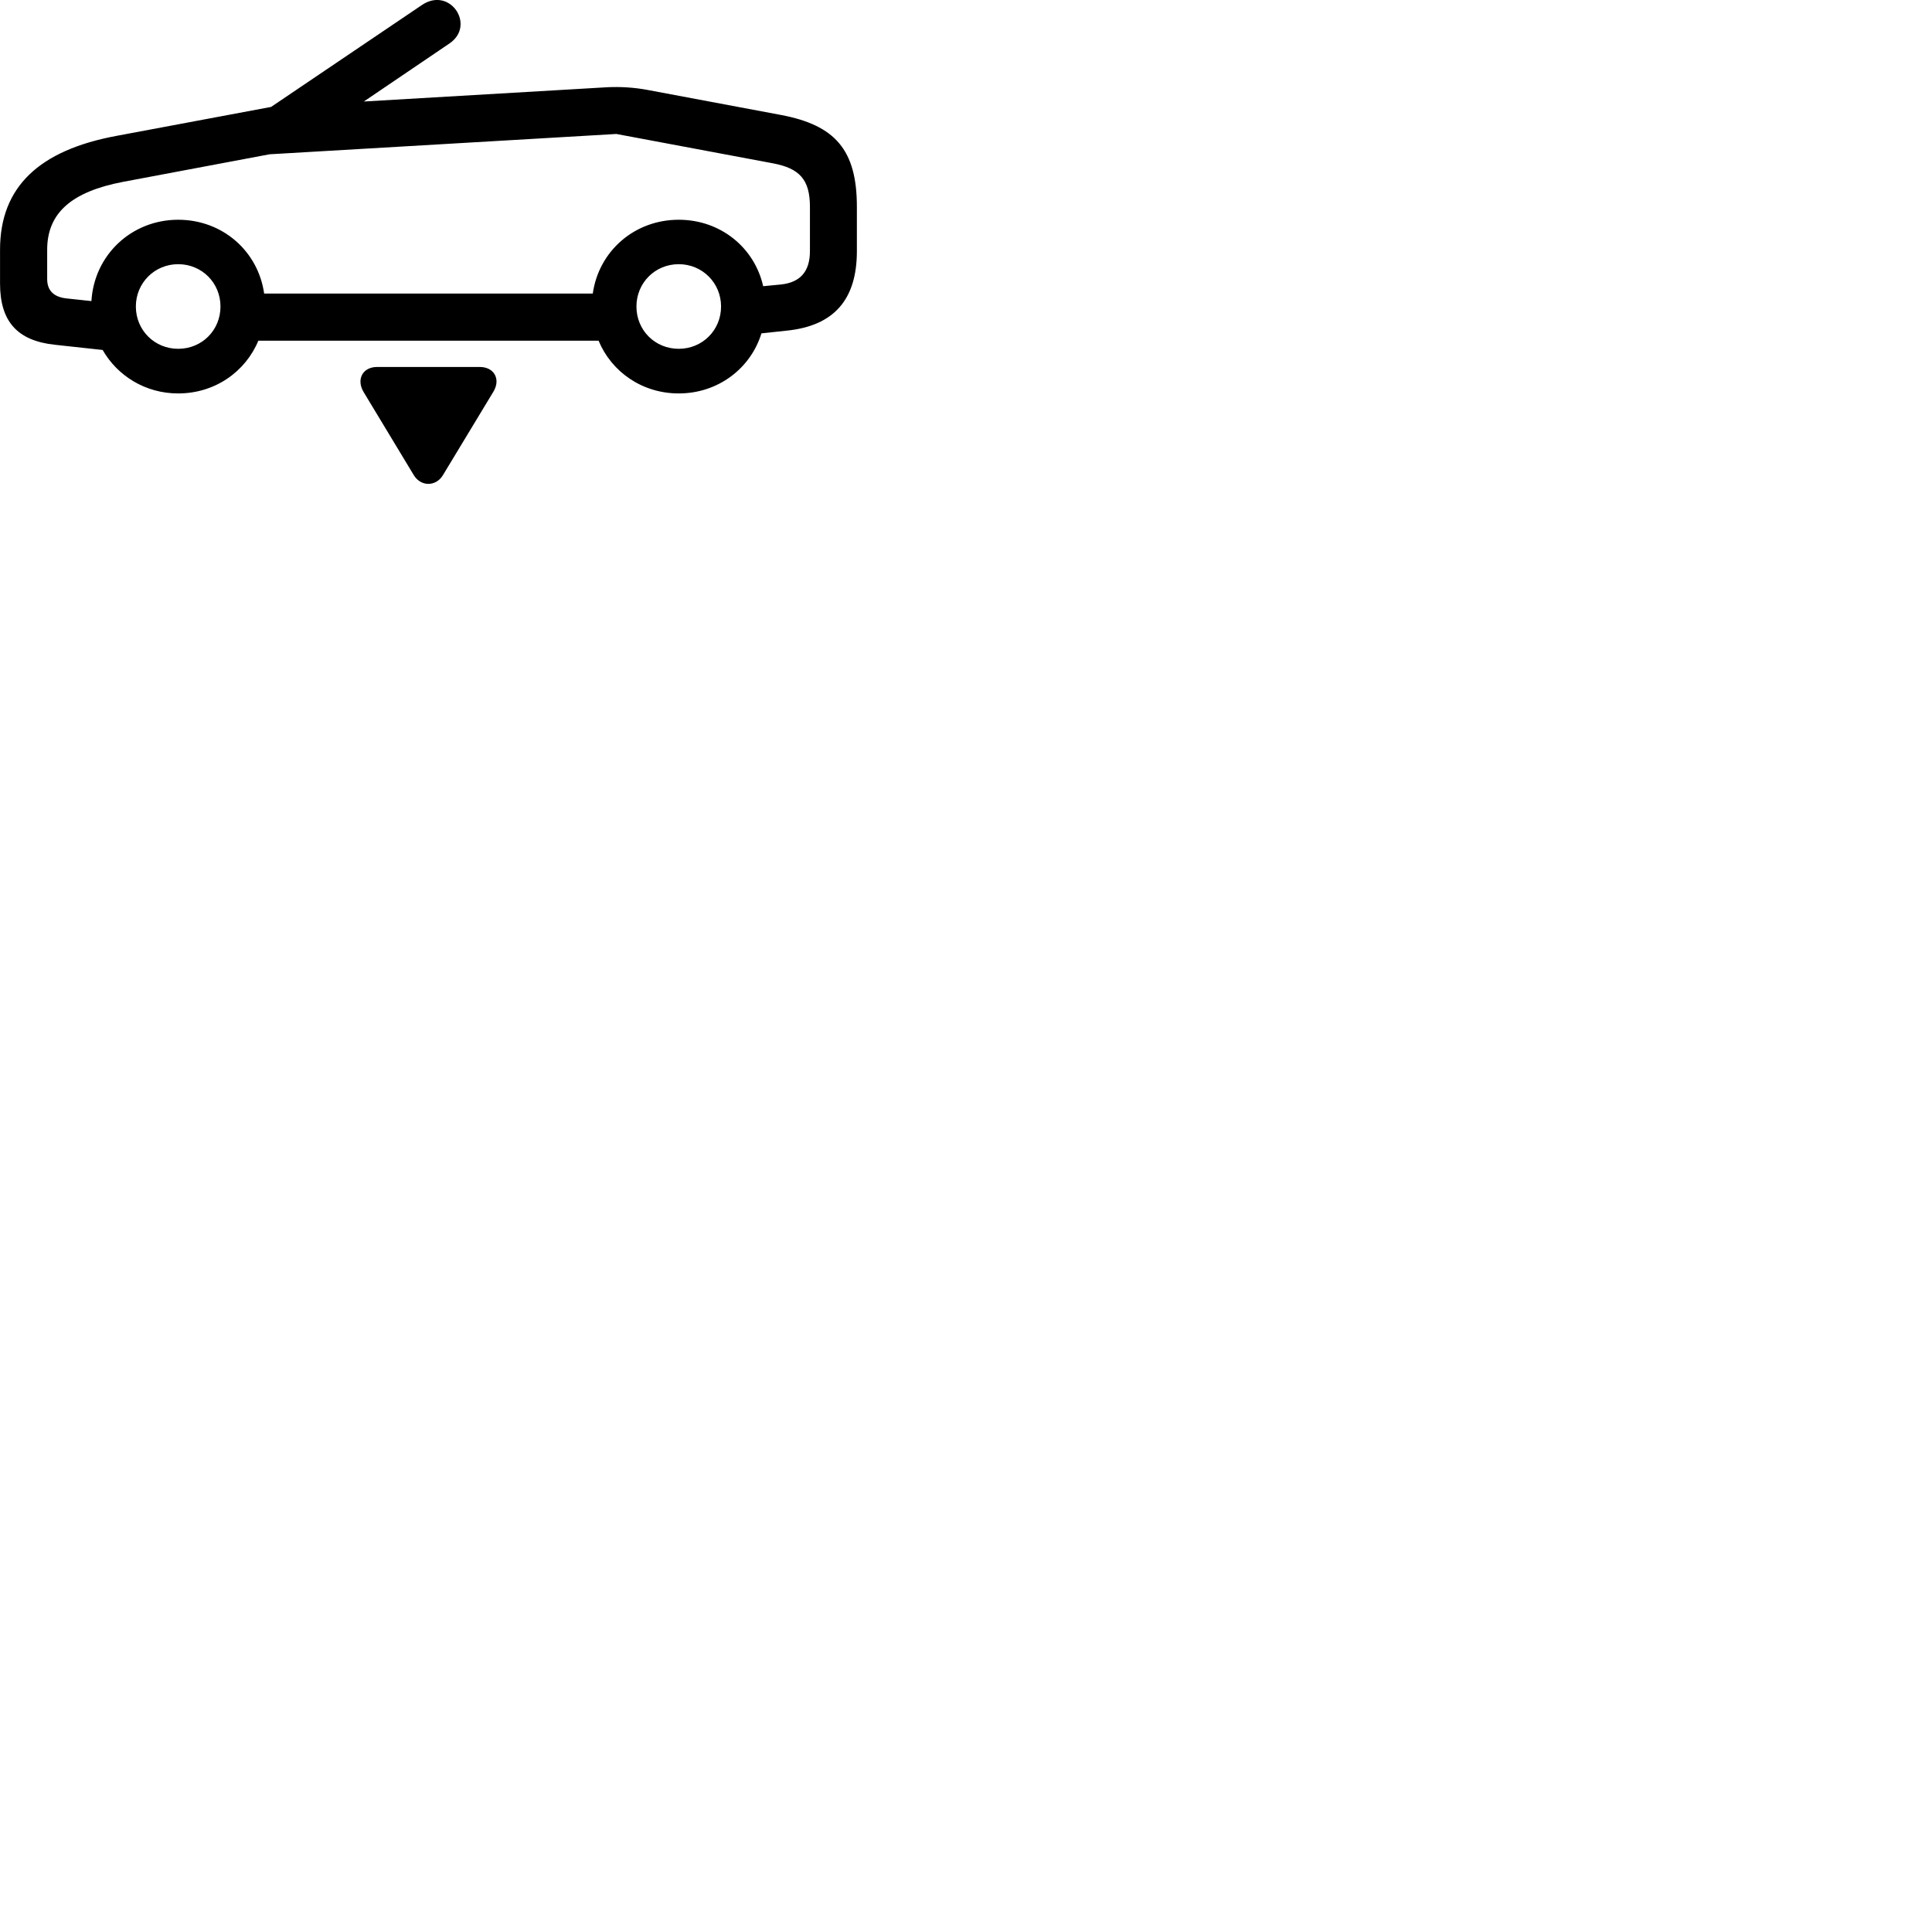 
        <svg xmlns="http://www.w3.org/2000/svg" viewBox="0 0 100 100">
            <path d="M2.832 17.844L5.312 18.114C6.082 19.454 7.522 20.364 9.222 20.364C11.122 20.364 12.702 19.244 13.372 17.634H30.982C31.652 19.244 33.232 20.364 35.132 20.364C37.162 20.364 38.852 19.074 39.412 17.254L40.722 17.114C43.162 16.864 44.352 15.514 44.352 12.994V10.704C44.352 7.754 43.222 6.484 40.442 5.954L33.512 4.654C32.822 4.524 32.112 4.484 31.452 4.514L18.832 5.254L23.272 2.244C24.642 1.304 23.282 -0.726 21.832 0.264L14.032 5.534L6.022 7.034C2.042 7.774 0.002 9.664 0.002 12.924V14.674C0.002 16.634 0.892 17.634 2.832 17.844ZM3.422 15.444C2.762 15.364 2.442 15.024 2.442 14.444V12.924C2.442 11.034 3.692 9.924 6.362 9.414L13.962 7.984H13.982L31.902 6.934L40.012 8.454C41.382 8.714 41.922 9.294 41.922 10.704V12.994C41.922 14.054 41.422 14.614 40.432 14.724L39.502 14.814C39.052 12.814 37.292 11.374 35.132 11.374C32.832 11.374 30.992 13.004 30.682 15.194H13.672C13.362 13.004 11.522 11.374 9.222 11.374C6.802 11.374 4.872 13.204 4.732 15.584ZM9.222 18.054C8.002 18.054 7.032 17.094 7.032 15.864C7.032 14.644 8.002 13.674 9.222 13.674C10.452 13.674 11.412 14.644 11.412 15.864C11.412 17.094 10.452 18.054 9.222 18.054ZM35.132 18.054C33.902 18.054 32.942 17.094 32.942 15.864C32.942 14.644 33.902 13.674 35.132 13.674C36.352 13.674 37.322 14.644 37.322 15.864C37.322 17.094 36.352 18.054 35.132 18.054ZM19.522 18.994C18.762 18.994 18.432 19.644 18.822 20.294L21.412 24.584C21.782 25.204 22.572 25.194 22.932 24.584L25.532 20.284C25.932 19.634 25.582 18.994 24.832 18.994Z" />
        </svg>
    